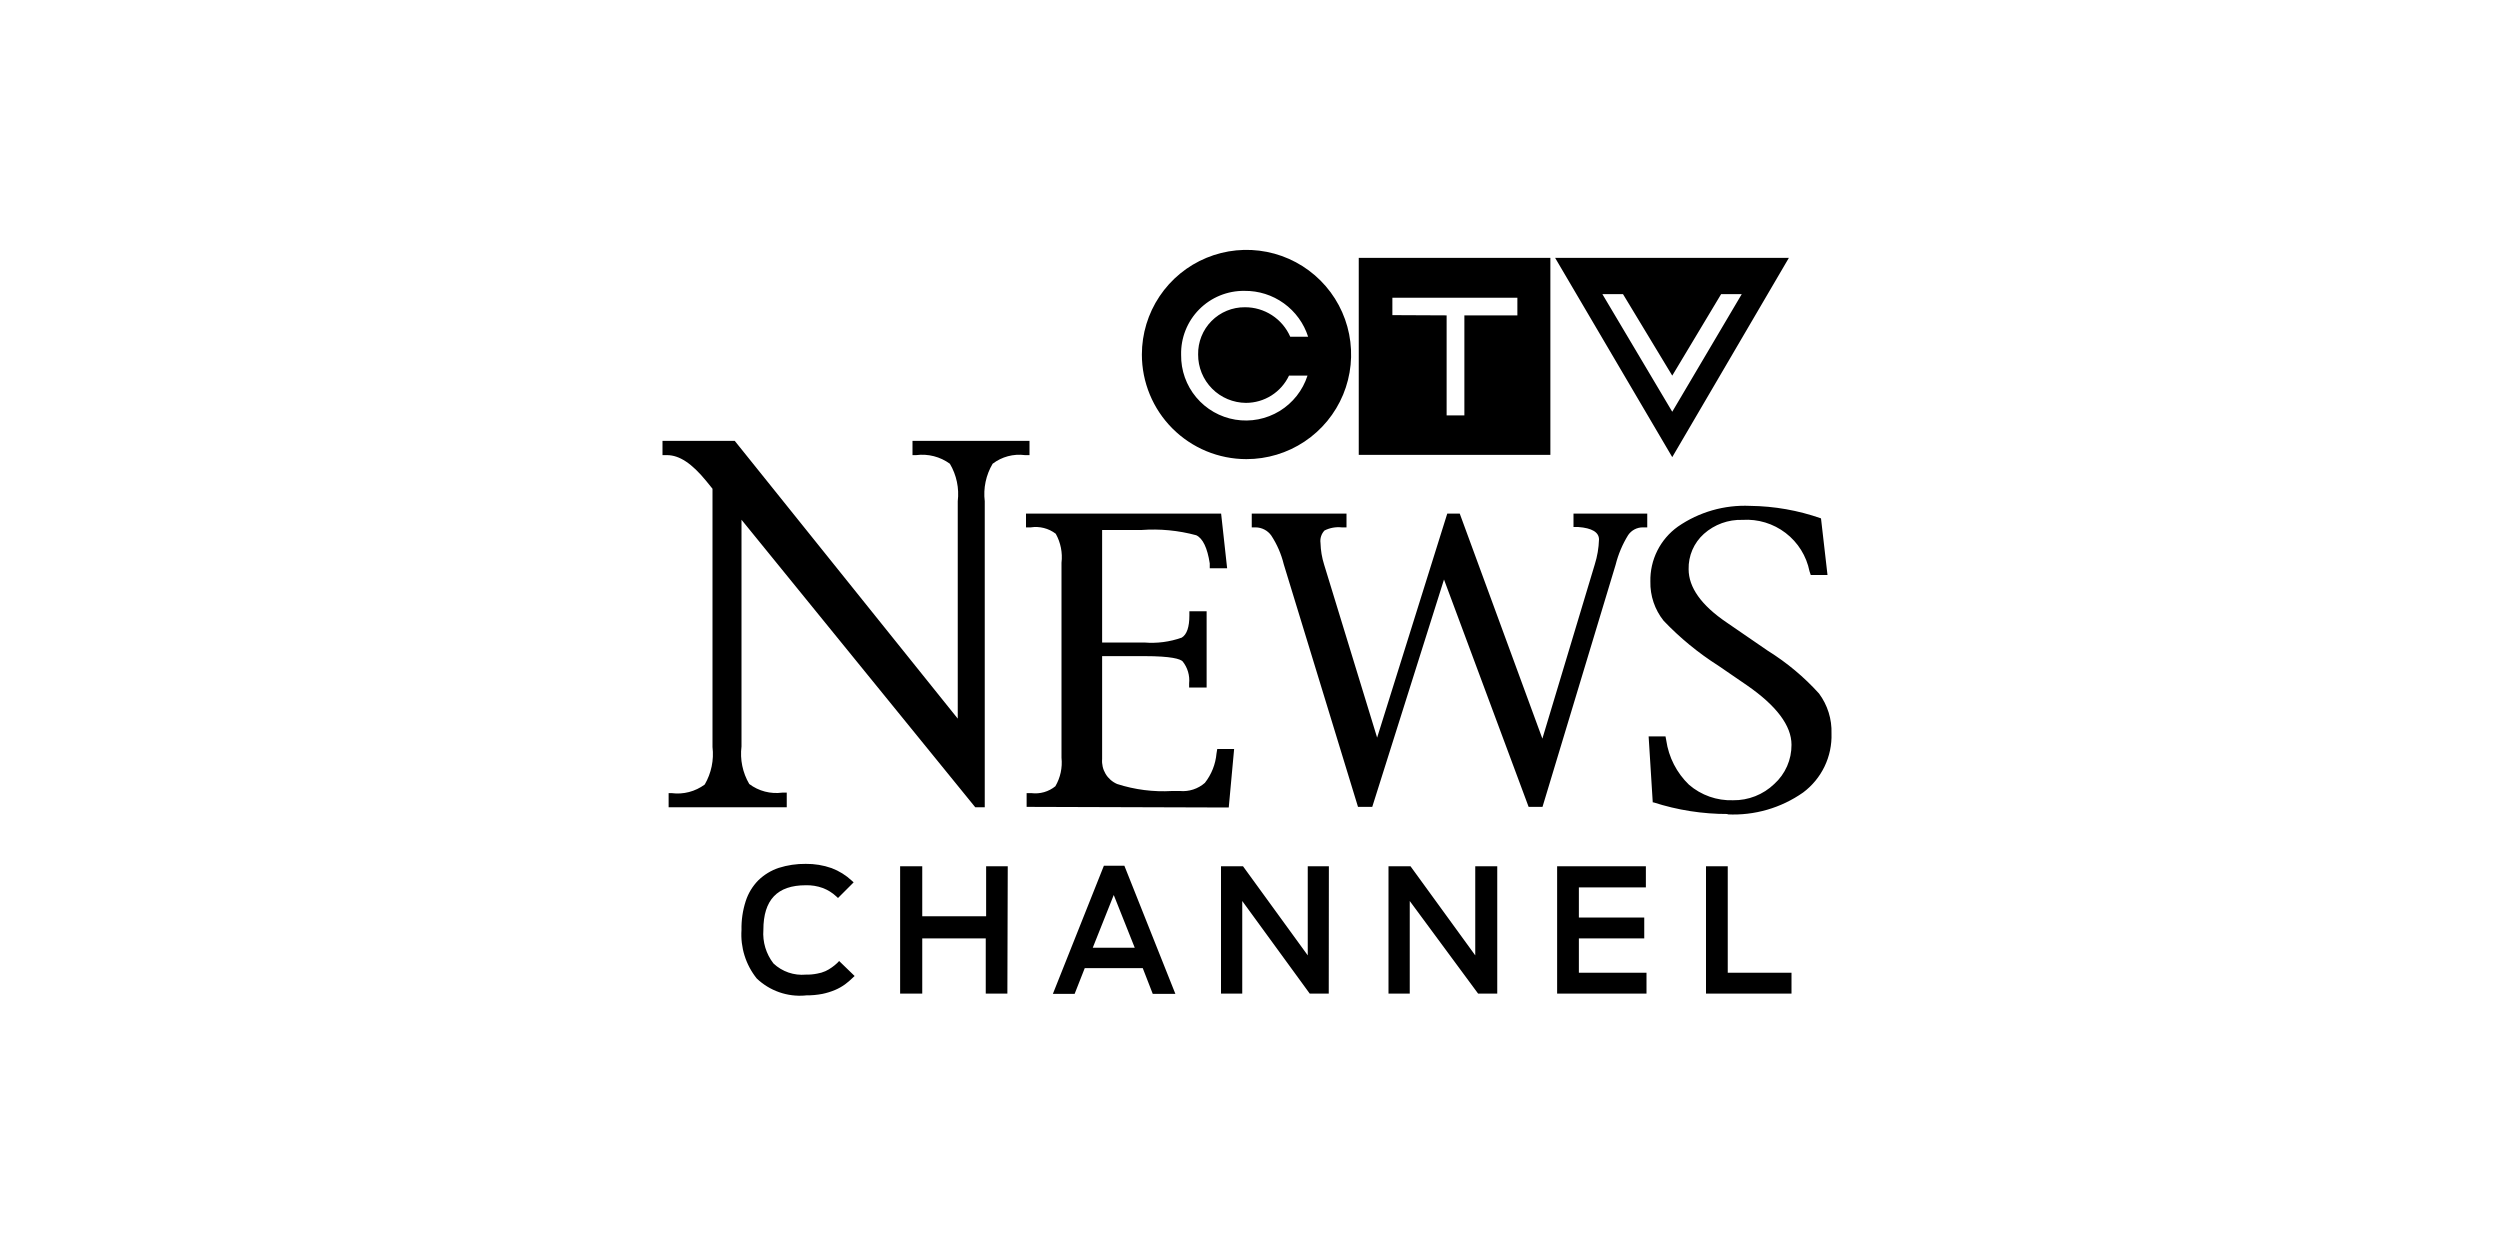<svg xmlns="http://www.w3.org/2000/svg" focusable="false" role="img" viewBox="0 0 200 100" fill="currentColor">
  <path fill-rule="evenodd" d="M82.13 63.45V64.55L98.3 64.6L98.73 59.92H97.38L97.32 60.28C97.244 61.137 96.921 61.953 96.39 62.63C96.118 62.868 95.8 63.048 95.457 63.16C95.113 63.272 94.75 63.313 94.39 63.28H93.76C92.275 63.367 90.786 63.177 89.37 62.72C88.986 62.554 88.663 62.272 88.448 61.913C88.233 61.554 88.136 61.137 88.17 60.72V52.49H91.54C93.73 52.49 94.42 52.72 94.61 52.91C95.009 53.409 95.196 54.045 95.13 54.68V55H96.53V48.9H95.15V49.24C95.15 50.16 94.95 50.76 94.54 51.01C93.579 51.352 92.556 51.486 91.54 51.4H88.17V42.4H91.31C92.787 42.291 94.271 42.433 95.7 42.82C96.23 43.07 96.59 43.84 96.78 45.07V45.46H98.17L97.69 41.09H82.08V42.19H82.46C82.811 42.136 83.168 42.153 83.512 42.241C83.856 42.328 84.178 42.484 84.46 42.7C84.854 43.405 85.015 44.218 84.92 45.02V60.62C85.003 61.413 84.832 62.211 84.43 62.9C84.164 63.117 83.856 63.277 83.526 63.372C83.196 63.466 82.851 63.493 82.51 63.45H82.13ZM122.29 64.55H123.4L129.25 45.18C129.46 44.343 129.797 43.544 130.25 42.81C130.381 42.616 130.559 42.458 130.767 42.349C130.974 42.241 131.206 42.186 131.44 42.19H131.78V41.09H125.88V42.16H126.25C127.36 42.24 127.92 42.58 127.92 43.16C127.899 43.839 127.784 44.512 127.58 45.16L123.39 59.09L116.78 41.09H115.78L110.17 59.01L105.93 45.17C105.753 44.61 105.656 44.027 105.64 43.44C105.615 43.26 105.63 43.077 105.686 42.904C105.741 42.73 105.835 42.572 105.96 42.44C106.383 42.227 106.859 42.141 107.33 42.19H107.72V41.09H100.14V42.19H100.45C100.695 42.192 100.936 42.252 101.153 42.365C101.37 42.478 101.558 42.641 101.7 42.84C102.162 43.544 102.501 44.322 102.7 45.14L108.64 64.55H109.78L115.52 46.36L122.29 64.55ZM132.28 64.19C134.202 64.811 136.21 65.125 138.23 65.12L138.19 65.15C140.349 65.258 142.481 64.642 144.25 63.4C144.981 62.854 145.569 62.14 145.964 61.318C146.359 60.497 146.55 59.591 146.52 58.68C146.558 57.531 146.205 56.403 145.52 55.48C144.325 54.159 142.952 53.012 141.44 52.07L138.15 49.81C136.09 48.42 135.09 46.98 135.09 45.54C135.077 45.008 135.179 44.48 135.389 43.991C135.6 43.503 135.914 43.066 136.31 42.71C137.158 41.954 138.264 41.553 139.4 41.59C140.64 41.51 141.866 41.883 142.852 42.638C143.838 43.394 144.516 44.482 144.76 45.7L144.86 46H146.2L145.68 41.47C143.857 40.829 141.942 40.491 140.01 40.47C137.953 40.375 135.923 40.958 134.23 42.13C133.534 42.628 132.97 43.288 132.586 44.053C132.203 44.818 132.012 45.664 132.03 46.52C132.004 47.659 132.379 48.77 133.09 49.66C134.395 51.03 135.863 52.236 137.46 53.25L139.75 54.82C142.11 56.45 143.32 58.05 143.32 59.58C143.324 60.171 143.204 60.757 142.966 61.298C142.728 61.839 142.379 62.324 141.94 62.72C141.054 63.571 139.868 64.039 138.64 64.02C137.353 64.063 136.096 63.621 135.12 62.78C134.135 61.832 133.495 60.583 133.3 59.23L133.24 58.91H131.89L132.22 64.19H132.28ZM59.32 59.72C59.191 60.761 59.409 61.815 59.94 62.72C60.695 63.288 61.644 63.535 62.58 63.41H62.94V64.58H53.49V63.45H53.73C54.669 63.573 55.62 63.325 56.38 62.76C56.906 61.853 57.124 60.801 57 59.76V39.1L56.49 38.47C55.36 37.09 54.36 36.41 53.36 36.41H53V35.27H58.78L76.62 57.49V40.1C76.746 39.058 76.525 38.003 75.99 37.1C75.212 36.533 74.245 36.286 73.29 36.41H73V35.27H82.36V36.41H82C81.079 36.288 80.148 36.536 79.41 37.1C78.875 38.003 78.653 39.058 78.78 40.1V64.58H78.02L59.32 41.58V59.72ZM62.329 79.375C62.996 79.61 63.705 79.7 64.41 79.64L64.46 79.63C64.91 79.635 65.359 79.595 65.8 79.51C66.142 79.439 66.477 79.335 66.8 79.2C67.083 79.081 67.351 78.93 67.6 78.75C67.819 78.589 68.027 78.412 68.22 78.22L68.37 78.08L67.13 76.88L66.99 77.03C66.853 77.161 66.705 77.281 66.55 77.39C66.39 77.506 66.219 77.606 66.04 77.69C65.827 77.786 65.601 77.853 65.37 77.89C65.074 77.95 64.772 77.977 64.47 77.97C64 78.013 63.526 77.956 63.08 77.803C62.633 77.649 62.224 77.403 61.88 77.08C61.286 76.315 60.997 75.356 61.07 74.39C61.07 71.99 62.18 70.82 64.46 70.82C64.923 70.807 65.385 70.882 65.82 71.04C66.22 71.191 66.587 71.418 66.9 71.71L67.04 71.84L68.29 70.59L68.14 70.45C67.674 70.015 67.127 69.675 66.53 69.45C65.865 69.216 65.165 69.101 64.46 69.11C63.727 69.101 62.998 69.209 62.3 69.43C61.685 69.635 61.124 69.977 60.66 70.43C60.204 70.895 59.861 71.46 59.66 72.08C59.418 72.826 59.303 73.606 59.32 74.39C59.225 75.794 59.661 77.182 60.54 78.28C61.052 78.767 61.662 79.141 62.329 79.375ZM78.86 79.49H80.59L80.62 69.3H78.89V73.3H73.78V69.3H72.01V79.49H73.78V75.07H78.86V79.49ZM89.1 71.6L90.78 75.82H87.42L89.1 71.6ZM92.22 79.51H94.03L89.95 69.26H88.31L84.23 79.51H85.97L86.78 77.45H91.42L92.22 79.51ZM104.78 79.49H106.3L106.31 69.3H104.62V76.43L99.44 69.3H97.68V79.49H99.38V72.08L104.78 79.49ZM118.25 79.49H119.78V69.3H118.02V76.43L112.84 69.3H111.08V79.49H112.78V72.08L118.25 79.49ZM124.57 79.49H131.72V77.82H126.31V75.07H131.54V73.4H126.31V70.99H131.67V69.3H124.57V79.49ZM136.48 79.49H143.32V77.82H138.22V69.3H136.48V79.49ZM104.363 35.324C102.985 36.243 101.366 36.732 99.71 36.73C98.611 36.73 97.523 36.513 96.508 36.093C95.493 35.672 94.572 35.055 93.795 34.278C93.019 33.501 92.403 32.578 91.984 31.562C91.564 30.547 91.349 29.459 91.35 28.36C91.35 26.704 91.841 25.085 92.761 23.709C93.681 22.332 94.989 21.259 96.519 20.626C98.049 19.993 99.733 19.828 101.357 20.152C102.98 20.475 104.472 21.273 105.642 22.445C106.812 23.617 107.609 25.109 107.93 26.733C108.252 28.358 108.085 30.041 107.45 31.57C106.815 33.099 105.741 34.406 104.363 35.324ZM124.03 20.63H108.7V36.39H124.03V20.63ZM143.11 20.63H124.41L133.78 36.57L143.11 20.63ZM102.369 32.883C103.428 32.236 104.22 31.231 104.6 30.05H103.12C102.812 30.702 102.325 31.252 101.716 31.638C101.107 32.024 100.401 32.229 99.68 32.23C99.174 32.227 98.674 32.125 98.208 31.929C97.742 31.733 97.319 31.448 96.963 31.088C96.608 30.729 96.326 30.303 96.135 29.835C95.944 29.367 95.847 28.866 95.85 28.36C95.841 27.864 95.931 27.372 96.115 26.912C96.299 26.451 96.573 26.033 96.922 25.68C97.271 25.328 97.686 25.049 98.145 24.86C98.603 24.671 99.094 24.576 99.59 24.58C100.359 24.576 101.113 24.797 101.758 25.217C102.403 25.636 102.911 26.235 103.22 26.94H104.65C104.306 25.864 103.625 24.927 102.709 24.267C101.793 23.606 100.689 23.257 99.56 23.27C98.887 23.26 98.22 23.387 97.597 23.641C96.974 23.896 96.409 24.273 95.936 24.751C95.462 25.229 95.09 25.798 94.842 26.423C94.593 27.049 94.474 27.717 94.49 28.39C94.473 29.631 94.901 30.836 95.698 31.787C96.495 32.739 97.606 33.372 98.83 33.573C100.054 33.774 101.31 33.529 102.369 32.883ZM111.39 23.82V25.21L115.73 25.23V33.23H117.15V25.23H121.39V23.82H111.39ZM128.19 23.53H129.84L133.78 30.05L137.69 23.53H139.34L133.78 32.94L128.19 23.53Z" clip-rule="evenodd"/>
</svg>
